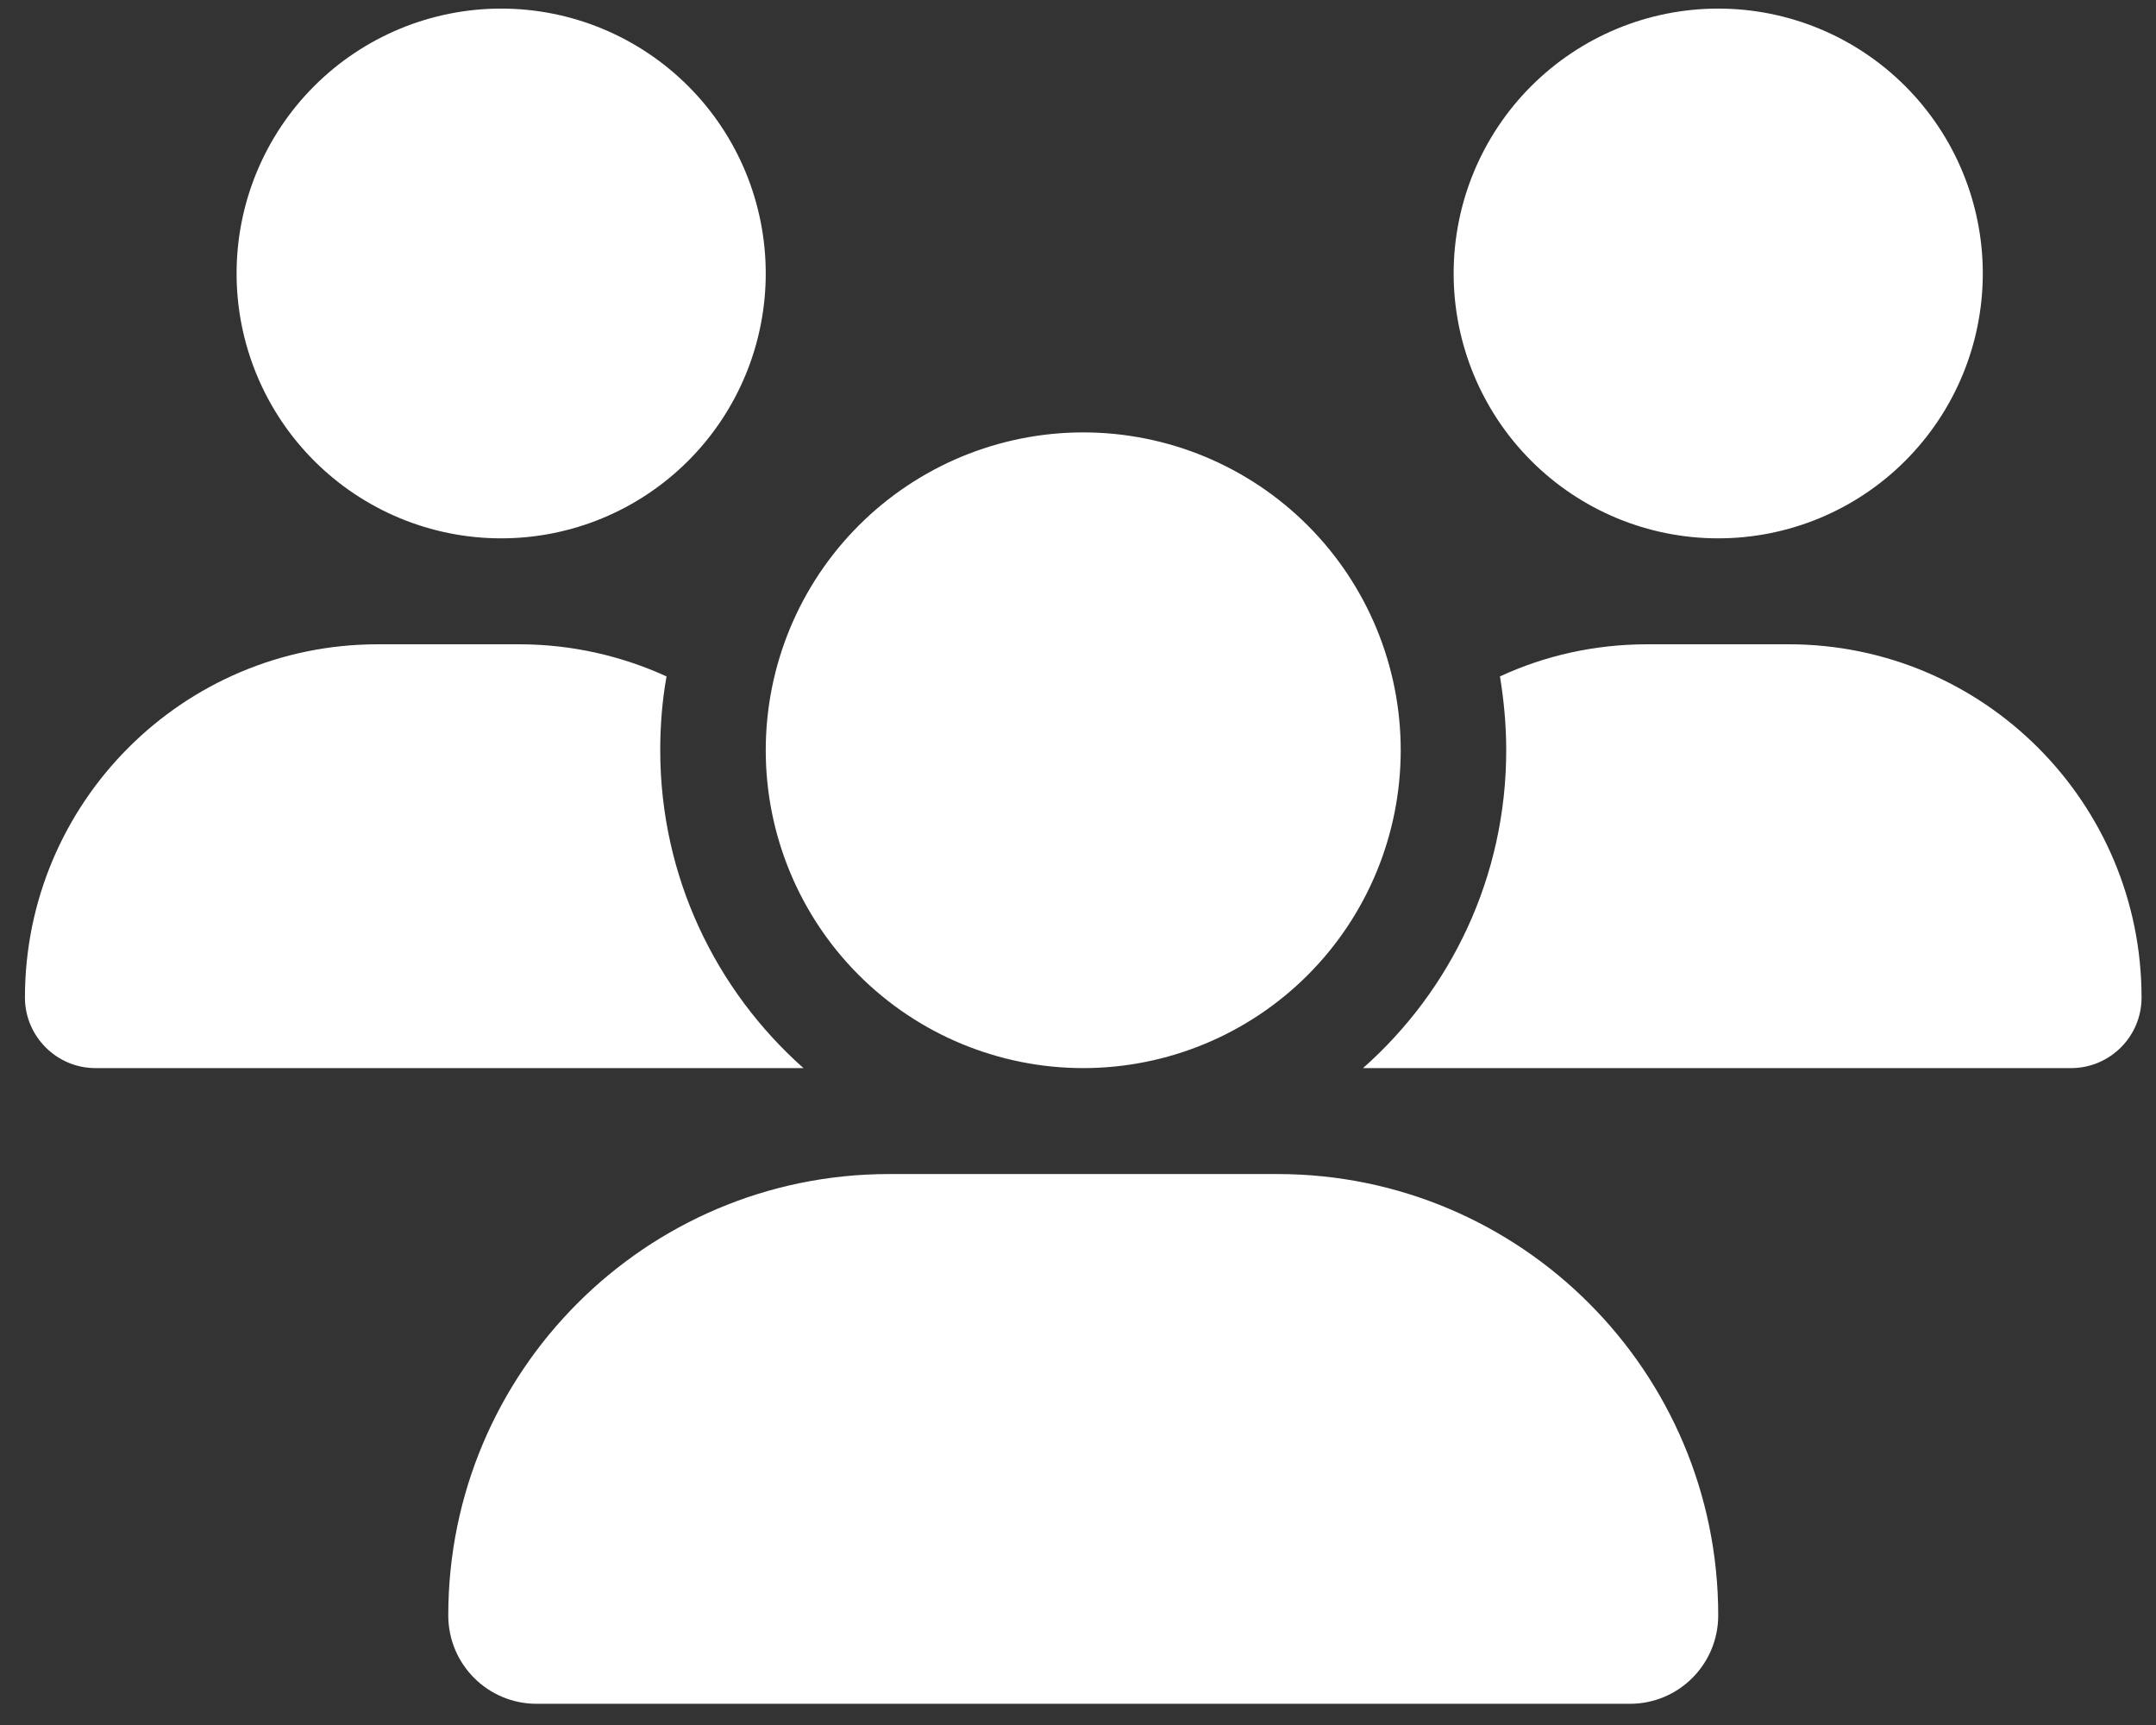 <svg width="60" height="48" viewBox="0 0 60 48" fill="none"
    xmlns="http://www.w3.org/2000/svg">
    <rect x="0" y="0" width="60" height="48" fill="#333333" stroke="none"/>
    <path d="M13.947 0.239C15.9 0.239 17.773 1.016 19.154 2.398C20.535 3.78 21.31 5.655 21.31 7.61C21.31 9.564 20.535 11.439 19.154 12.821C17.773 14.204 15.9 14.98 13.947 14.98C11.995 14.98 10.122 14.204 8.741 12.821C7.36 11.439 6.584 9.564 6.584 7.61C6.584 5.655 7.36 3.78 8.741 2.398C10.122 1.016 11.995 0.239 13.947 0.239ZM47.817 0.239C49.77 0.239 51.643 1.016 53.023 2.398C54.404 3.78 55.18 5.655 55.18 7.61C55.18 9.564 54.404 11.439 53.023 12.821C51.643 14.204 49.77 14.98 47.817 14.98C45.864 14.98 43.992 14.204 42.611 12.821C41.23 11.439 40.454 9.564 40.454 7.61C40.454 5.655 41.23 3.78 42.611 2.398C43.992 1.016 45.864 0.239 47.817 0.239ZM0.694 27.759C0.694 22.332 5.093 17.928 10.514 17.928H14.444C15.908 17.928 17.298 18.251 18.549 18.822C18.43 19.485 18.374 20.176 18.374 20.877C18.374 24.396 19.921 27.556 22.36 29.721C22.341 29.721 22.323 29.721 22.295 29.721H2.654C1.578 29.721 0.694 28.837 0.694 27.759ZM37.997 29.721C37.978 29.721 37.96 29.721 37.932 29.721C40.38 27.556 41.917 24.396 41.917 20.877C41.917 20.176 41.853 19.495 41.743 18.822C42.994 18.242 44.384 17.928 45.847 17.928H49.778C55.199 17.928 59.598 22.332 59.598 27.759C59.598 28.846 58.714 29.721 57.638 29.721H37.997ZM21.31 20.877C21.31 18.531 22.241 16.281 23.898 14.623C25.555 12.964 27.803 12.032 30.146 12.032C32.489 12.032 34.737 12.964 36.394 14.623C38.051 16.281 38.981 18.531 38.981 20.877C38.981 23.222 38.051 25.472 36.394 27.131C34.737 28.789 32.489 29.721 30.146 29.721C27.803 29.721 25.555 28.789 23.898 27.131C22.241 25.472 21.31 23.222 21.31 20.877ZM12.475 44.95C12.475 38.17 17.97 32.669 24.743 32.669H35.549C42.322 32.669 47.817 38.17 47.817 44.95C47.817 46.305 46.722 47.41 45.36 47.41H14.932C13.579 47.41 12.475 46.314 12.475 44.95Z" fill="white"/>
</svg>
